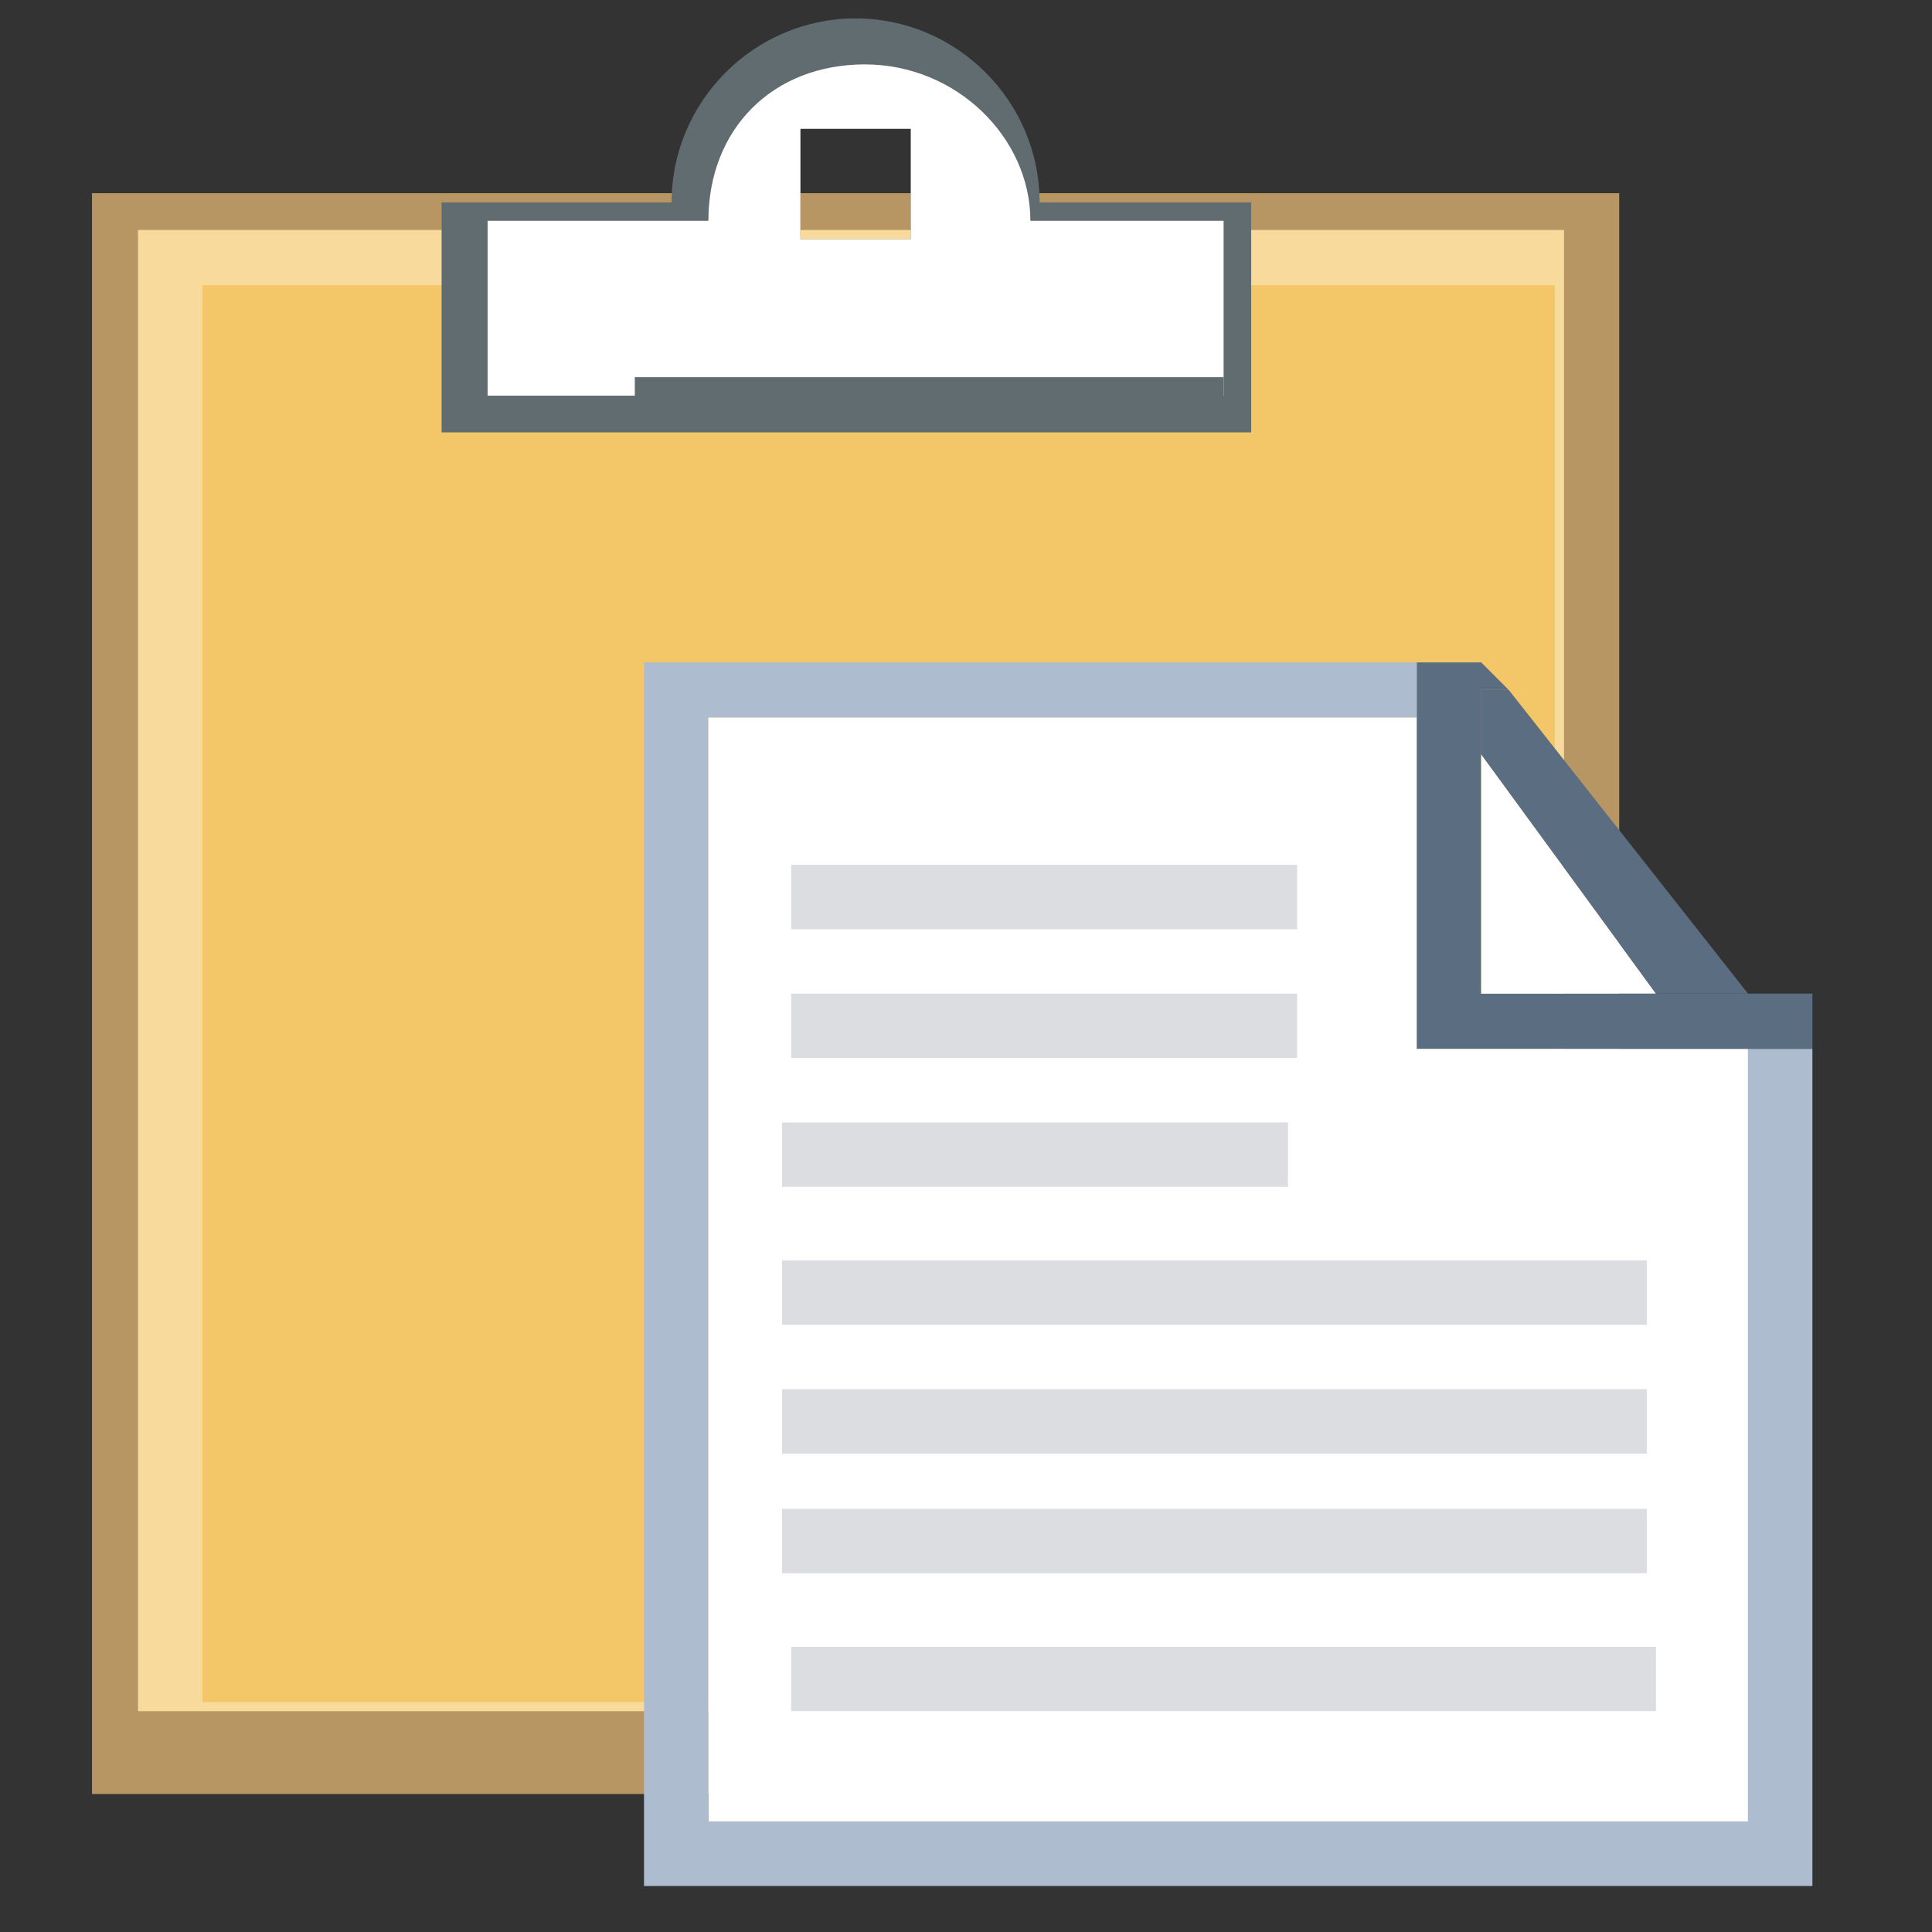 <?xml version="1.0" standalone="no"?><!DOCTYPE svg PUBLIC "-//W3C//DTD SVG 1.1//EN" "http://www.w3.org/Graphics/SVG/1.1/DTD/svg11.dtd"><svg t="1647167994675" class="icon" viewBox="0 0 1024 1024" version="1.1" xmlns="http://www.w3.org/2000/svg" p-id="40332" xmlns:xlink="http://www.w3.org/1999/xlink" width="128" height="128"><rect x="0" y="0" width="1024" height="1024" fill="#333333" stroke="none"/><defs><style type="text/css"></style></defs><path d="M48.762 102.4h809.448v848.457h-809.448z" fill="#b79664" p-id="40333"></path><path d="M73.143 121.905h755.81V906.971H73.143z" fill="#f8db9c" p-id="40334"></path><path d="M107.276 151.162h716.8v750.933h-716.8z" fill="#f3c767" p-id="40335"></path><path d="M926.476 965.486h-551.01v-585.143h375.467v-29.257h-409.6v648.533h619.276v-443.733h-34.133z" fill="#adbcce" p-id="40336"></path><path d="M375.467 965.486h551.01v-409.6h-175.543v-175.543h-375.467z" fill="#ffffff" p-id="40337"></path><path d="M960.61 555.886v-29.257h-175.543v-175.543h-34.133v204.8z" fill="#5a6d81" p-id="40338"></path><path d="M785.067 526.629h92.648l-92.648-126.781z" fill="#ffffff" p-id="40339"></path><path d="M799.695 365.714l-14.629-14.629-19.505 19.505 19.505 29.257v-34.133zM887.467 541.257l43.886-9.752-4.876-4.876h-48.762z" fill="#5a6d81" p-id="40340"></path><path d="M785.067 365.714v34.133l92.648 126.781h48.762l-126.781-160.914z" fill="#5a6d81" p-id="40341"></path><path d="M419.352 458.362h268.19v34.133h-268.19zM419.352 526.629h268.19v34.133h-268.19zM414.476 594.895h268.19v34.133H414.476zM414.476 668.038h458.362v34.133H414.476zM414.476 736.305h458.362v34.133H414.476zM414.476 799.695h458.362v34.133H414.476zM419.352 872.838h458.362v34.133h-458.362z" fill="#dbdde1" p-id="40342"></path><path d="M551.01 107.276c0-53.638-43.886-97.524-97.524-97.524s-97.524 43.886-97.524 97.524h-121.905v121.905h429.105v-121.905h-112.152z m-68.267 19.505h-58.514v-58.514h58.514v58.514z" fill="#616c71" p-id="40343"></path><path d="M648.533 117.029h-102.4c0-43.886-39.01-82.895-87.771-82.895s-82.895 34.133-82.895 82.895h-117.029v92.648h390.095v-92.648z m-165.79 9.752h-58.514v-58.514h58.514v58.514z" fill="#ffffff" p-id="40344"></path><path d="M336.457 199.924h312.076v24.381h-312.076z" fill="#616c71" p-id="40345"></path></svg>